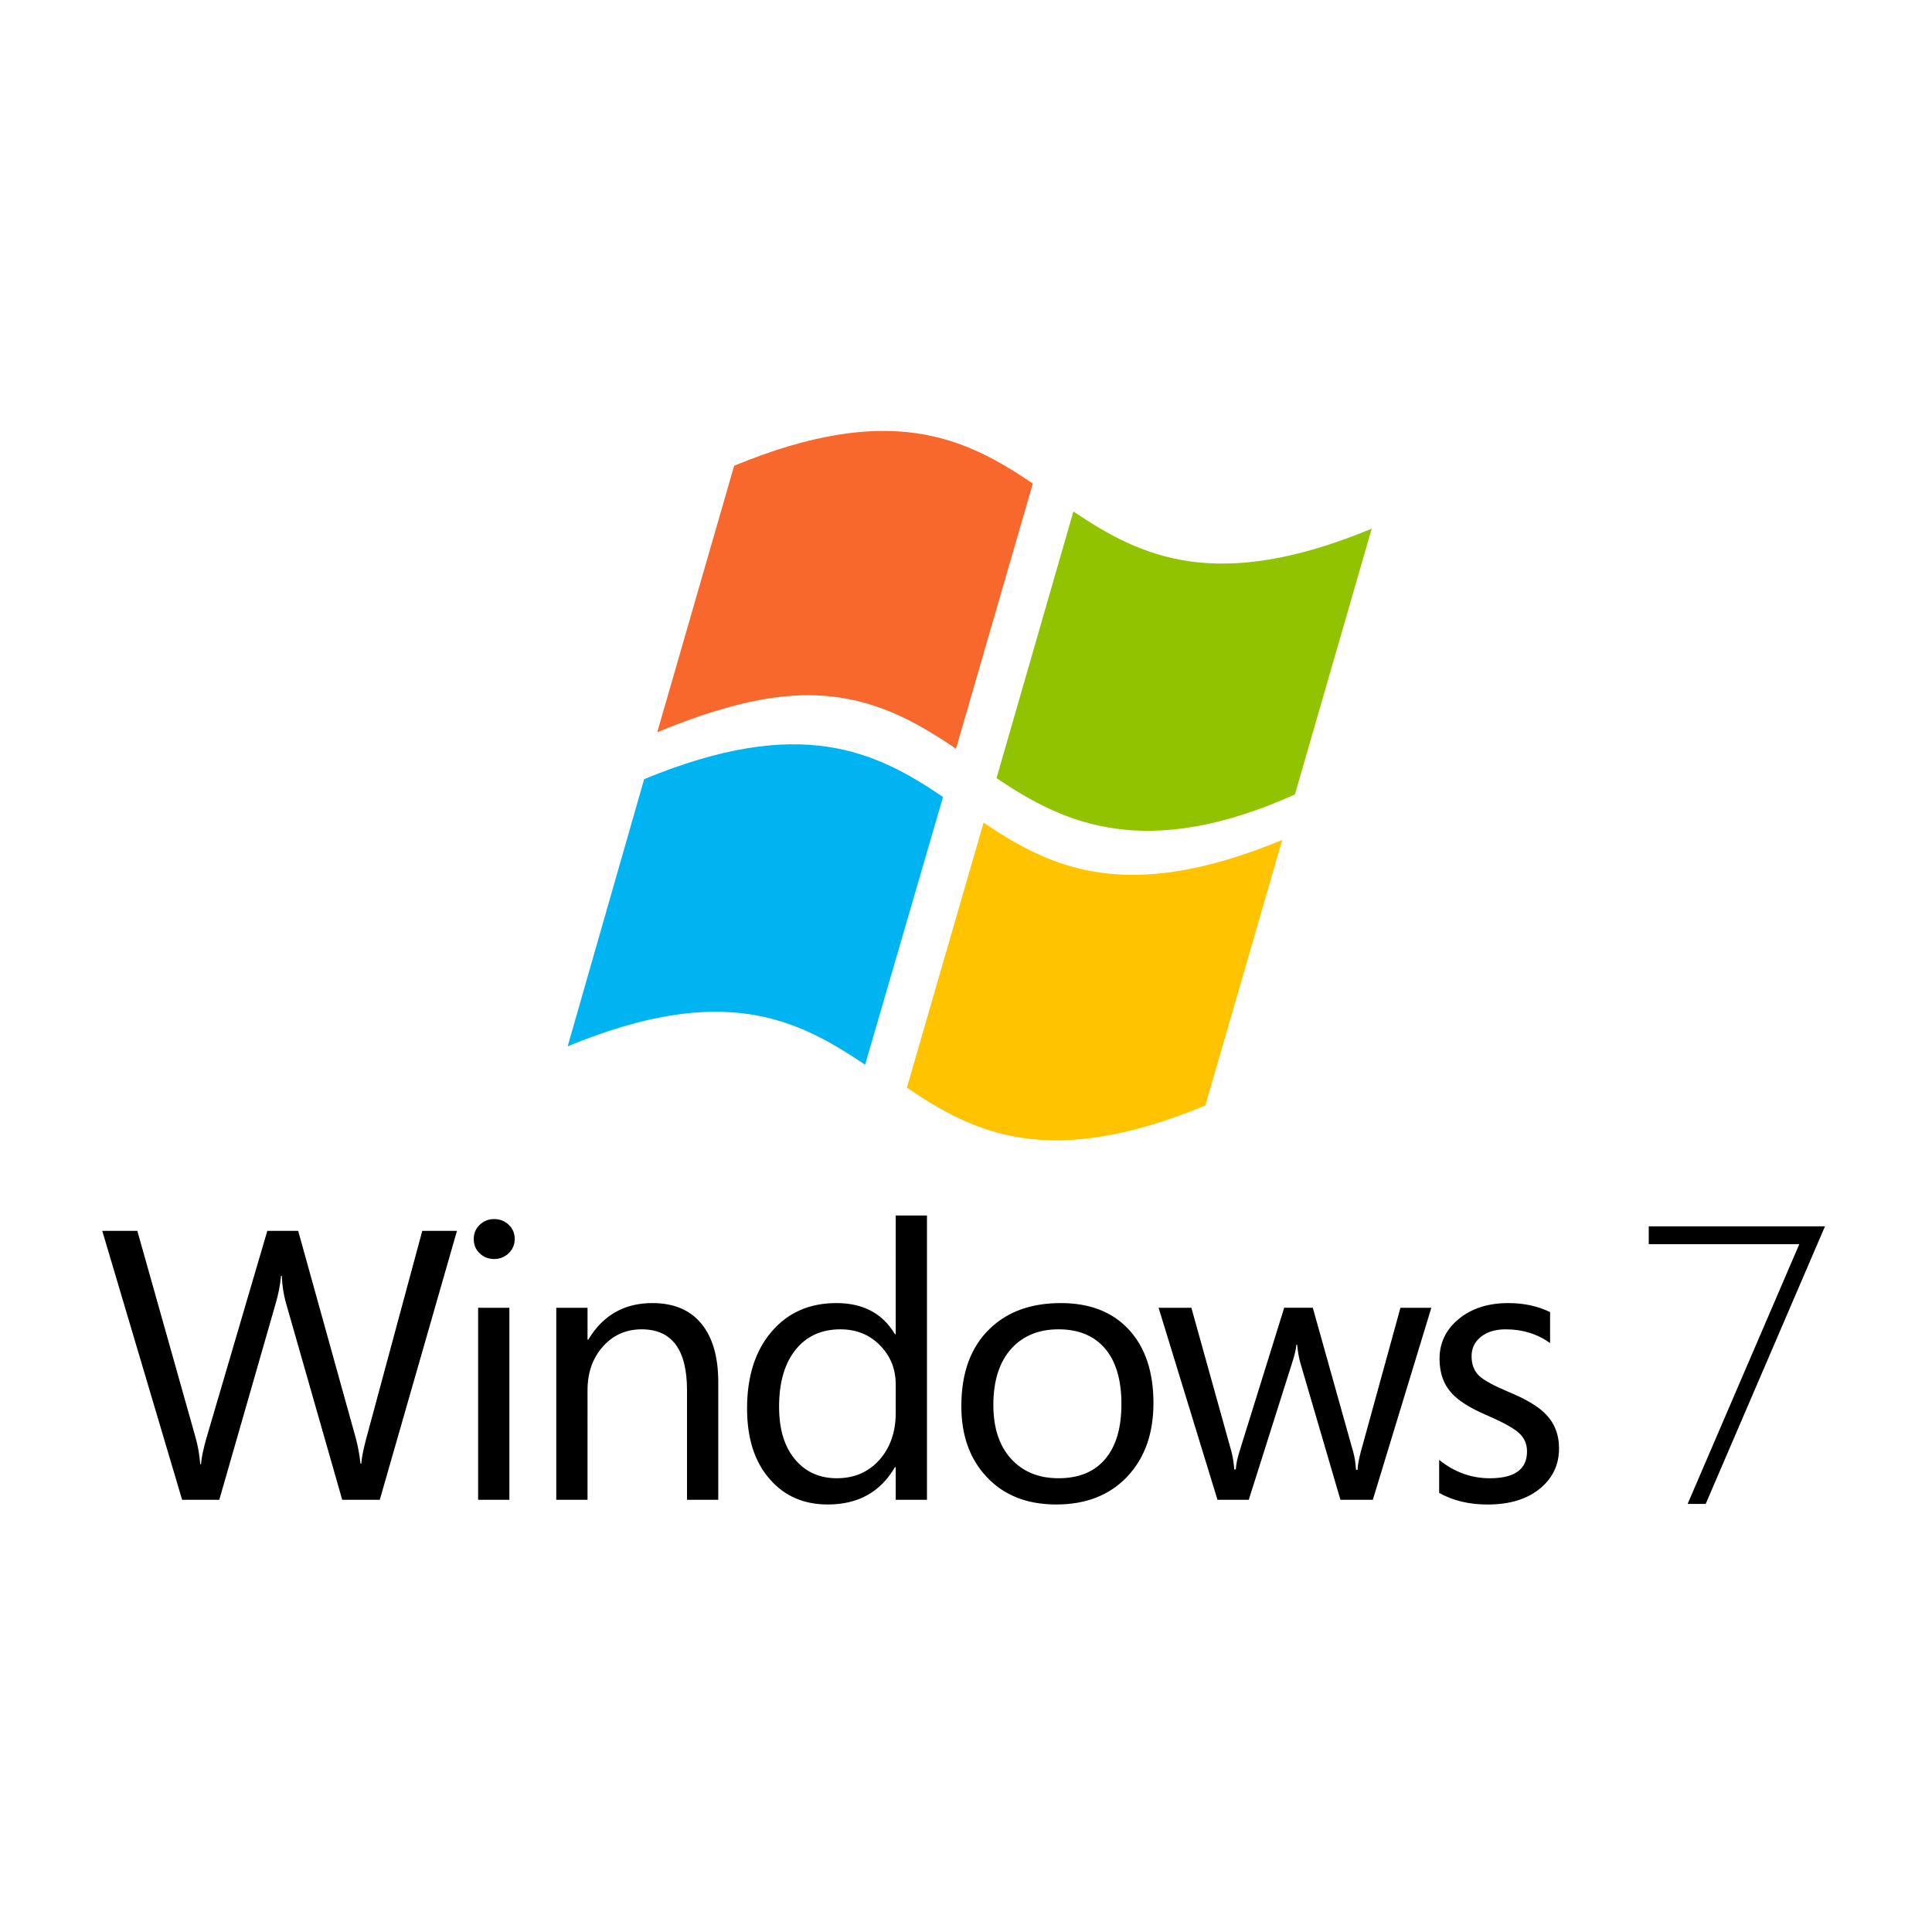 <svg xmlns="http://www.w3.org/2000/svg" xmlns:xlink="http://www.w3.org/1999/xlink" version="1.1" width="1000" height="1000" viewBox="0 0 1000 1000" xml:space="preserve">
<desc>Created with Fabric.js 3.5.0</desc>
<defs>
</defs>
<rect x="0" y="0" width="100%" height="100%" fill="rgba(255,255,255,0)"/>
<g transform="matrix(9.091 0 0 9.091 500 500)" id="791750">
<g style="" vector-effect="non-scaling-stroke">
		<g transform="matrix(1 0 0 1 12.418 -16.788)" id="path2">
<path style="stroke: none; stroke-width: 0.269; stroke-dasharray: none; stroke-linecap: butt; stroke-dashoffset: 0; stroke-linejoin: miter; stroke-miterlimit: 4; is-custom-font: none; font-file-url: none; fill: rgb(145,195,0); fill-rule: nonzero; opacity: 1;" transform=" translate(-62.418, -1004.074)" d="m 73.097 995.965 c -8.872 3.668 -13.137 1.606 -16.982 -0.981 l -4.377 15.181 c 3.841 2.602 8.478 4.742 16.99 0.931 z" stroke-linecap="round"/>
</g>
		<g transform="matrix(1 0 0 1 -11.993 -3.501)" id="path4">
<path style="stroke: none; stroke-width: 0.269; stroke-dasharray: none; stroke-linecap: butt; stroke-dashoffset: 0; stroke-linejoin: miter; stroke-miterlimit: 4; is-custom-font: none; font-file-url: none; fill: rgb(0,180,241); fill-rule: nonzero; opacity: 1;" transform=" translate(-38.007, -1017.361)" d="m 44.256 1026.484 c -3.853 -2.593 -8.042 -4.726 -16.935 -1.049 l 4.354 -15.21 c 8.895 -3.678 13.168 -1.597 17.017 1.013 l -4.437 15.246 z" stroke-linecap="round"/>
</g>
		<g transform="matrix(1 0 0 1 -6.888 -21.418)" id="path6">
<path style="stroke: none; stroke-width: 0.269; stroke-dasharray: none; stroke-linecap: butt; stroke-dashoffset: 0; stroke-linejoin: miter; stroke-miterlimit: 4; is-custom-font: none; font-file-url: none; fill: rgb(248,104,44); fill-rule: nonzero; opacity: 1;" transform=" translate(-43.112, -999.444)" d="m 49.432 1008.492 c -2.32 -1.562 -4.815 -3.02 -8.358 -3.047 c -2.338 -0.018 -5.121 0.646 -8.653 2.107 l 4.378 -15.17 c 8.889 -3.675 13.158 -1.595 17.005 1.012 z" stroke-linecap="round"/>
</g>
		<g transform="matrix(1 0 0 1 7.32 0.882)" id="path8">
<path style="stroke: none; stroke-width: 0.269; stroke-dasharray: none; stroke-linecap: butt; stroke-dashoffset: 0; stroke-linejoin: miter; stroke-miterlimit: 4; is-custom-font: none; font-file-url: none; fill: rgb(255,195,0); fill-rule: nonzero; opacity: 1;" transform=" translate(-57.32, -1021.744)" d="m 51.001 1012.701 c 3.848 2.591 8.123 4.655 17.004 0.984 l -4.378 15.12 c -8.883 3.674 -13.149 1.593 -16.993 -1.014 z" stroke-linecap="round"/>
</g>
		<g transform="matrix(0.312 0 0 0.307 -7.706 22.433)" id="path5">
<path style="stroke: none; stroke-width: 1; stroke-dasharray: none; stroke-linecap: butt; stroke-dashoffset: 0; stroke-linejoin: miter; stroke-miterlimit: 4; is-custom-font: none; font-file-url: none; fill: rgb(0,0,0); fill-rule: nonzero; opacity: 1;" transform=" translate(-143.691, -48.084)" d="m 58.974 62.532 c -0.532 1.992 -0.845 3.582 -0.937 4.766 h -0.14 C 57.711 65.627 57.433 64.086 57.063 62.672 L 46.524 24.137 h -5.633 l -11.06 38.256 c -0.602 2.11 -0.949 3.778 -1.042 5.01 h -0.14 C 28.511 65.639 28.222 63.971 27.78 62.393 L 17.172 24.137 h -6.4 l 14.573 49.874 h 6.782 l 10.33 -36.553 c 0.463 -1.6 0.776 -3.258 0.937 -4.975 h 0.14 c 0.07 1.787 0.326 3.467 0.765 5.043 L 54.56 74.013 h 6.851 L 75.497 24.138 h -6.33 z M 79.36 74.011 h 5.703 V 38.396 H 79.36 Z m 2.921 -52.067 c -1.02 0 -1.895 0.355 -2.625 1.062 c -0.731 0.707 -1.096 1.583 -1.096 2.626 c 0 1.089 0.366 1.983 1.096 2.677 c 0.73 0.697 1.605 1.044 2.625 1.044 c 1.045 0 1.929 -0.36 2.661 -1.078 c 0.731 -0.721 1.096 -1.601 1.096 -2.645 c 0 -1.043 -0.366 -1.918 -1.096 -2.626 c -0.732 -0.705 -1.616 -1.06 -2.661 -1.06 z m 28.868 15.582 c -5.126 0 -9.021 2.261 -11.687 6.783 H 99.324 V 38.395 H 93.62 V 74.01 h 5.704 V 53.698 c 0 -3.27 0.933 -5.971 2.8 -8.104 c 1.866 -2.133 4.224 -3.201 7.078 -3.201 c 5.519 0 8.276 3.769 8.276 11.305 v 20.313 h 5.706 V 52.203 c 0 -4.685 -1.026 -8.3 -3.08 -10.851 c -2.053 -2.55 -5.037 -3.826 -8.955 -3.826 z m 44.416 5.773 h -0.138 c -2.25 -3.851 -5.81 -5.774 -10.679 -5.774 c -4.938 0 -8.891 1.773 -11.858 5.324 c -2.968 3.545 -4.453 8.287 -4.453 14.223 c 0 5.564 1.39 9.947 4.173 13.146 c 2.666 3.105 6.189 4.661 10.572 4.661 c 5.519 0 9.601 -2.308 12.242 -6.923 h 0.14 v 6.055 h 5.703 V 21.285 h -5.703 z m 0 14.608 c 0 3.431 -0.951 6.281 -2.85 8.556 c -2.019 2.364 -4.651 3.548 -7.896 3.548 c -3.059 0 -5.541 -1.092 -7.442 -3.27 c -2.064 -2.366 -3.097 -5.692 -3.097 -9.98 c 0 -4.5 0.998 -8.02 2.994 -10.558 c 1.994 -2.539 4.729 -3.81 8.207 -3.81 c 2.944 0 5.379 1.021 7.304 3.062 c 1.854 1.946 2.781 4.349 2.781 7.198 z m 30.128 -20.381 c -5.403 0 -9.713 1.576 -12.937 4.729 c -3.479 3.385 -5.216 8.174 -5.216 14.365 c 0 5.425 1.528 9.797 4.59 13.111 c 3.132 3.432 7.374 5.146 12.729 5.146 c 5.424 0 9.738 -1.716 12.937 -5.146 c 3.203 -3.434 4.801 -7.989 4.801 -13.668 c 0 -5.775 -1.49 -10.31 -4.469 -13.6 c -2.98 -3.291 -7.127 -4.937 -12.435 -4.937 z m 8.175 28.832 c -1.973 2.434 -4.836 3.652 -8.593 3.652 c -3.616 0 -6.503 -1.201 -8.657 -3.601 c -2.157 -2.399 -3.236 -5.733 -3.236 -10.001 c 0 -4.545 1.126 -8.057 3.374 -10.538 c 2.135 -2.317 4.973 -3.478 8.52 -3.478 c 3.595 0 6.39 1.146 8.383 3.443 c 2.064 2.389 3.095 5.866 3.095 10.434 c -0.001 4.362 -0.962 7.724 -2.886 10.089 z M 240.4 65.245 c -0.322 1.229 -0.509 2.295 -0.558 3.199 h -0.276 c -0.091 -1.276 -0.255 -2.342 -0.486 -3.199 l -7.407 -26.852 h -5.218 l -8.174 26.713 c -0.37 1.184 -0.591 2.271 -0.659 3.269 h -0.28 c -0.092 -1.207 -0.255 -2.272 -0.487 -3.202 l -7.338 -26.779 h -5.983 l 10.749 35.617 h 5.704 l 7.964 -25.564 c 0.418 -1.323 0.662 -2.389 0.73 -3.201 h 0.14 c 0.115 1.252 0.3 2.343 0.555 3.27 l 7.341 25.494 h 5.912 l 10.678 -35.615 h -5.637 z m 27.032 -11.232 c -2.711 -1.16 -4.498 -2.146 -5.355 -2.957 c -0.951 -0.883 -1.428 -2.111 -1.428 -3.688 c 0 -1.459 0.568 -2.652 1.703 -3.581 c 1.139 -0.928 2.652 -1.391 4.558 -1.391 c 3.039 0 5.726 0.846 8.065 2.539 v -5.738 c -2.246 -1.113 -4.785 -1.67 -7.615 -1.67 c -3.687 0 -6.7 0.981 -9.041 2.938 c -2.342 1.96 -3.516 4.423 -3.516 7.392 c 0 2.645 0.754 4.789 2.262 6.435 c 1.254 1.392 3.375 2.735 6.365 4.034 c 2.899 1.275 4.846 2.363 5.844 3.27 c 0.994 0.904 1.494 2.053 1.494 3.445 c 0 3.313 -2.261 4.973 -6.783 4.973 c -3.385 0 -6.467 -1.137 -9.252 -3.408 v 6.121 c 2.504 1.437 5.451 2.156 8.834 2.156 c 4.131 0 7.389 -1.044 9.774 -3.13 c 2.181 -1.927 3.269 -4.349 3.269 -7.271 c 0 -2.645 -0.87 -4.821 -2.607 -6.537 c -1.346 -1.348 -3.536 -2.659 -6.571 -3.932 z" stroke-linecap="round"/>
</g>
		<g transform="matrix(0.312 0 0 0.307 43.89 22.724)" id="polygon789">
<polygon style="stroke: none; stroke-width: 1; stroke-dasharray: none; stroke-linecap: butt; stroke-dashoffset: 0; stroke-linejoin: miter; stroke-miterlimit: 4; is-custom-font: none; font-file-url: none; fill: rgb(0,0,0); fill-rule: nonzero; opacity: 1;" points="-16.081,-22.437 11.395,-22.437 -8.988,25.74 -5.689,25.74 16.081,-25.74 -16.081,-25.74 "/>
</g>
</g>
</g>
</svg>